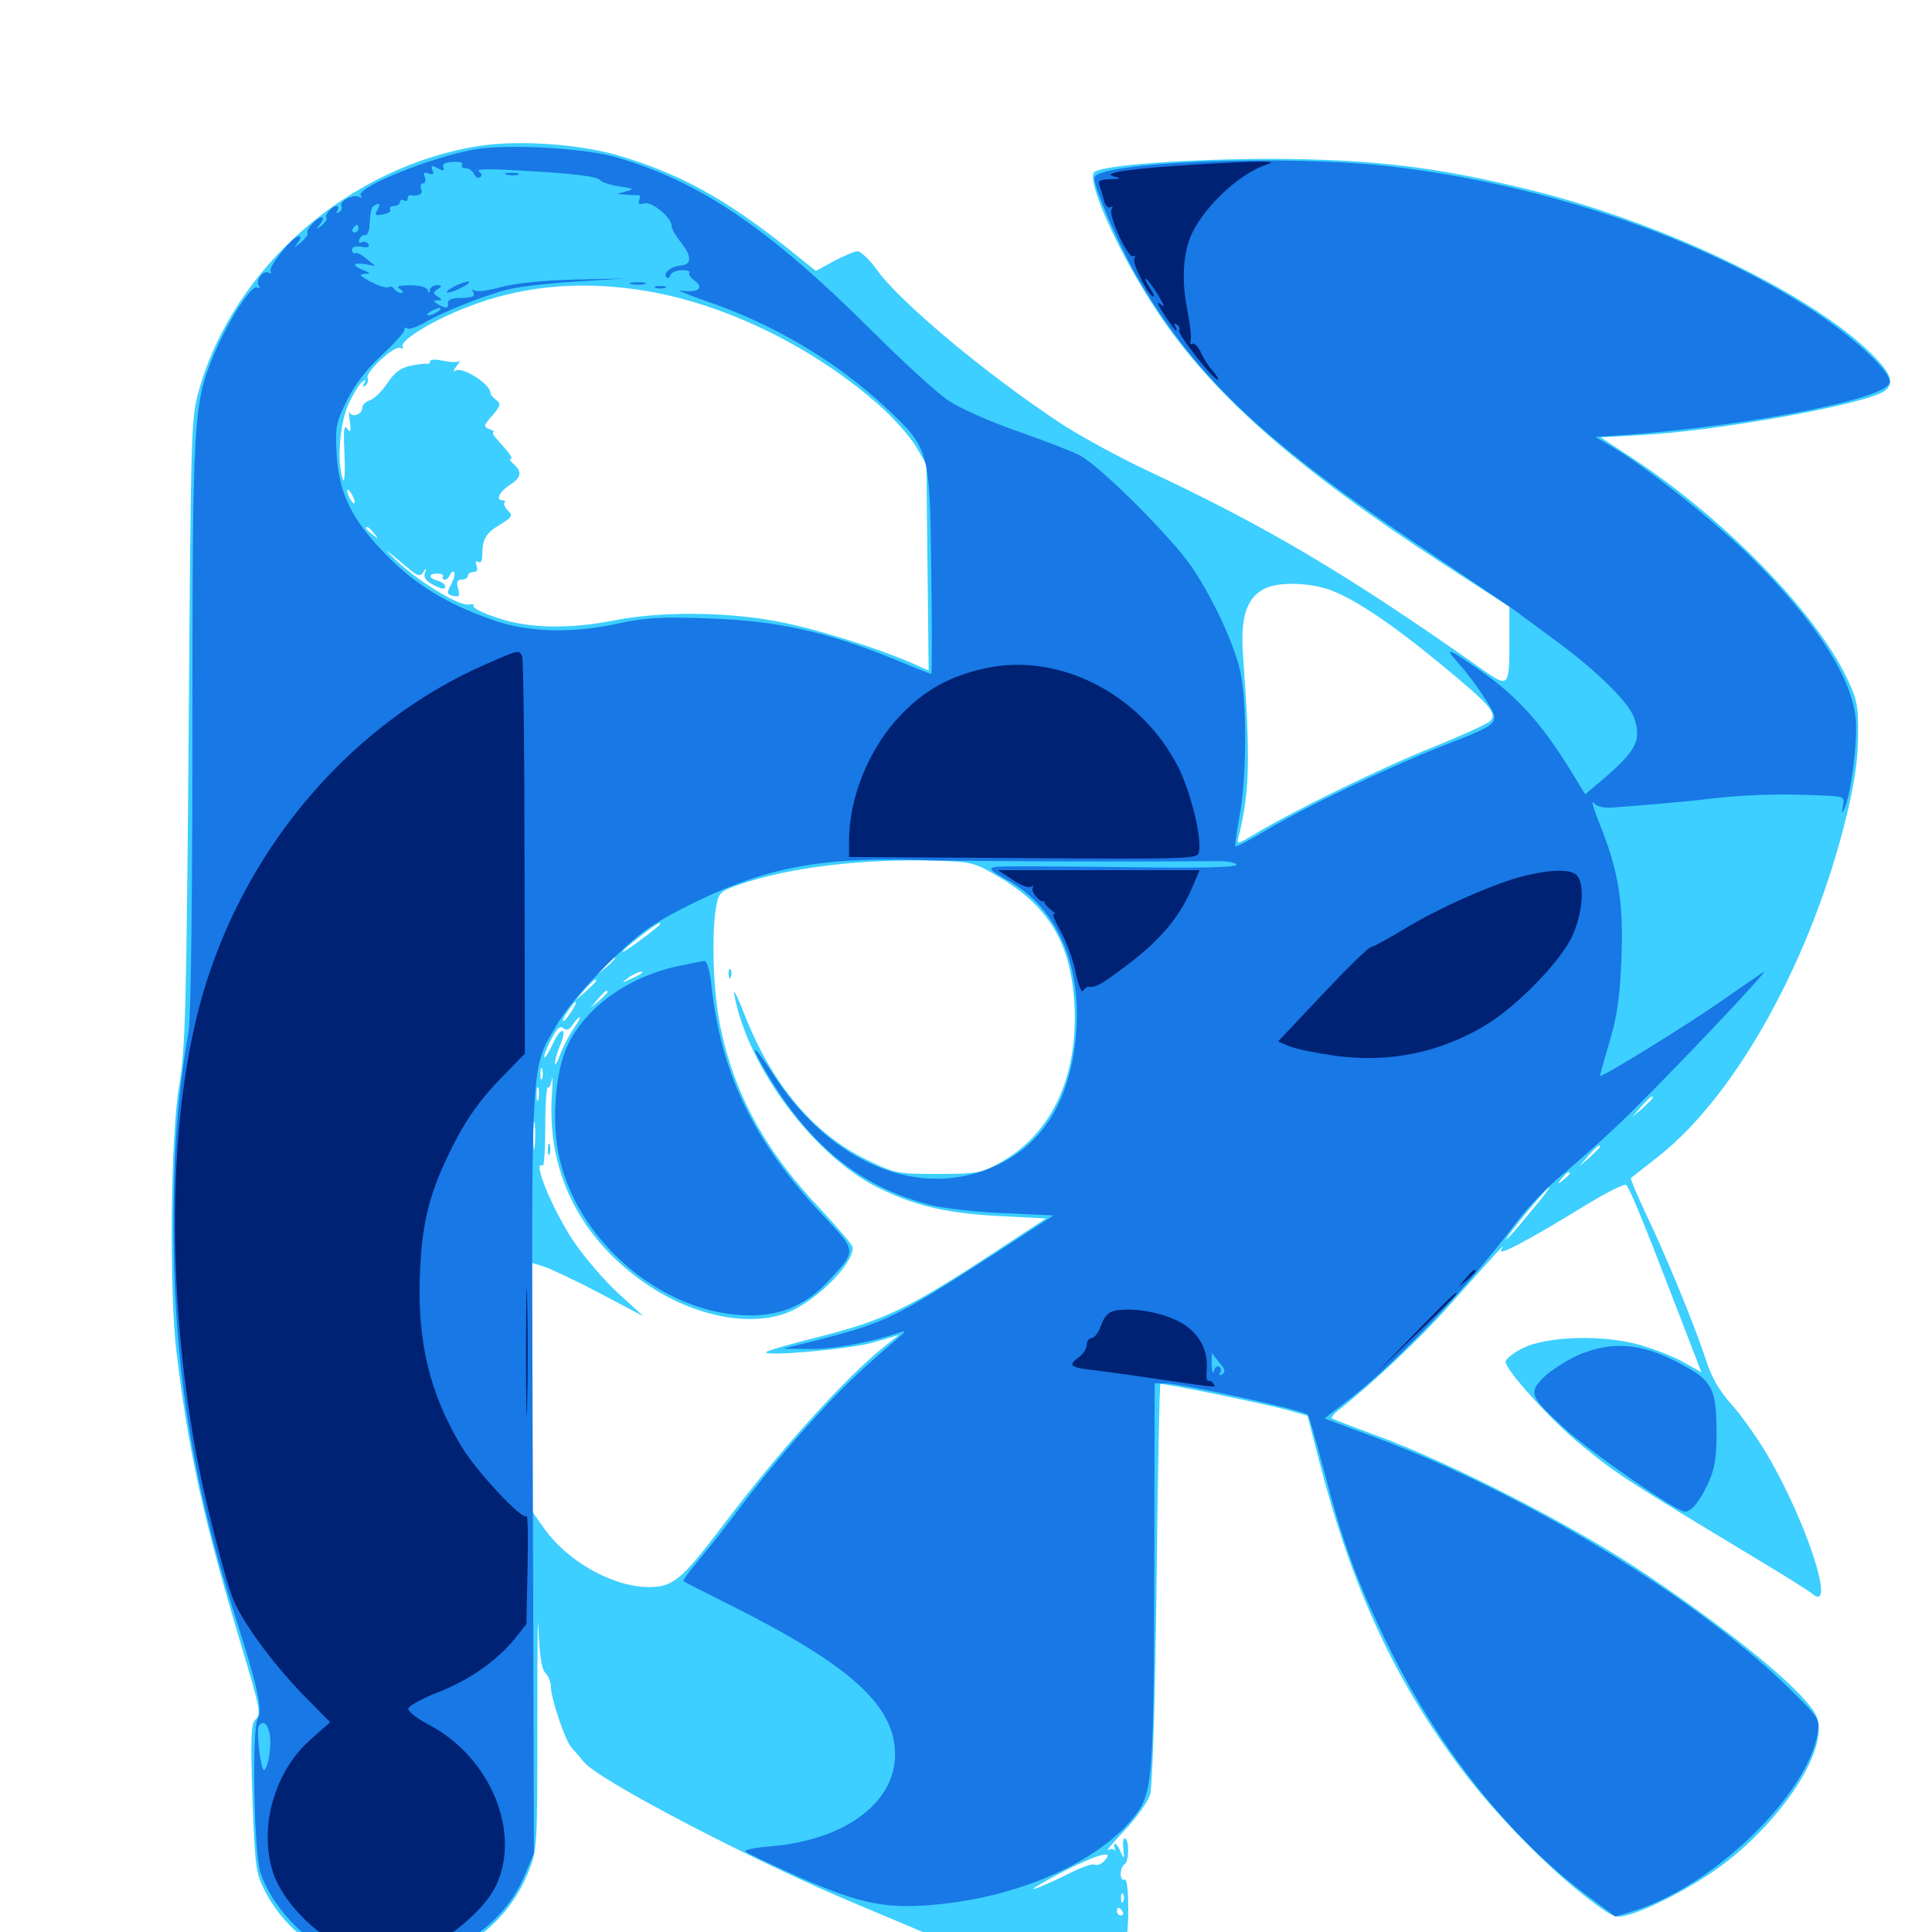 <svg xmlns="http://www.w3.org/2000/svg" viewBox="0 -1000 1000 1000">
	<path fill="#3ccfff" d="M249.023 -924.609C181.445 -914.453 120.898 -861.914 102.93 -797.852C98.828 -783.398 98.828 -778.516 97.656 -620.898C96.484 -476.367 95.898 -456.641 92.773 -438.281C88.281 -412.5 87.5 -331.055 91.406 -299.609C97.656 -248.242 105.273 -213.867 124.609 -149.219C134.961 -114.453 135.352 -112.891 132.031 -109.766C129.883 -107.617 129.688 -99.805 130.664 -69.141C132.031 -33.203 132.422 -30.469 137.109 -21.289C152.539 8.789 186.523 24.219 218.75 16.016C243.945 9.57 264.453 -8.008 273.633 -31.445C278.125 -42.578 278.125 -44.141 278.125 -110.156C278.125 -147.266 278.32 -168.359 278.711 -157.227C279.297 -142.969 280.273 -136.328 282.227 -134.18C283.789 -132.617 285.156 -129.297 285.156 -126.953C285.156 -120.703 292.773 -98.438 295.898 -95.312C297.266 -93.75 300.195 -90.625 302.148 -88.086C309.375 -78.711 390.43 -36.523 442.383 -14.844C455.273 -9.375 472.07 -2.344 479.492 0.781C487.109 4.102 499.023 7.812 505.859 8.789C520.117 11.133 589.062 11.523 583.203 9.18C580.469 8.203 580.078 7.227 581.641 6.25C583.203 5.273 583.984 -1.172 583.984 -11.719C583.984 -22.266 583.203 -27.93 582.031 -27.148C581.055 -26.562 580.078 -27.734 580.078 -29.883C580.078 -32.031 580.859 -34.375 582.031 -34.961C584.375 -36.328 584.57 -47.07 582.422 -48.438C581.445 -49.023 581.055 -46.68 581.445 -43.164C582.031 -37.695 581.836 -37.5 580.078 -41.406C578.125 -46.094 575.977 -47.266 576.953 -43.359C577.148 -41.992 577.148 -41.406 576.758 -42.383C576.172 -43.164 574.805 -43.164 573.633 -42.383C572.266 -41.797 576.172 -46.289 582.227 -52.734C588.281 -59.18 594.141 -67.383 595.312 -71.094C596.484 -75.391 597.852 -116.797 598.633 -180.469C599.219 -236.914 600.195 -283.203 600.586 -283.594C601.367 -284.375 656.836 -273.047 667.969 -269.727L676.758 -267.188L682.812 -243.75C699.805 -177.93 721.875 -130.273 756.836 -83.789C774.609 -60.352 802.148 -32.227 822.656 -16.797C835.352 -7.227 836.133 -7.031 843.164 -8.984C852.539 -11.523 871.094 -20.898 884.375 -29.688C914.648 -49.609 941.211 -84.766 941.406 -104.883C941.406 -111.133 939.844 -113.867 932.227 -122.266C917.969 -137.5 885.352 -162.891 849.609 -186.719C813.672 -210.742 750.586 -242.969 712.891 -256.836C700.586 -261.328 690.039 -265.43 689.453 -265.82C688.867 -266.406 690.625 -268.555 693.359 -270.508C711.523 -284.961 735.352 -307.422 750.781 -325C775 -352.148 780.273 -358.008 777.148 -353.32C774.023 -349.023 789.844 -357.227 820.703 -376.172C831.25 -382.617 840.625 -387.305 841.602 -386.719C843.359 -385.547 850.977 -366.992 869.922 -317.578L880.664 -289.648L872.461 -294.336C867.969 -297.07 857.812 -301.172 850 -303.516C830.859 -309.375 800.391 -308.594 787.695 -301.953C783.008 -299.609 779.297 -296.484 779.297 -295.117C779.297 -290.82 802.734 -265.039 817.383 -252.93C837.5 -236.523 839.258 -235.352 909.18 -193.164C923.242 -184.766 935.938 -176.758 937.891 -175.195C950.781 -164.062 935.156 -212.5 914.453 -247.461C909.375 -256.055 901.172 -267.578 896.289 -273.047C889.844 -280.078 885.938 -286.914 882.812 -296.68C876.953 -314.453 861.719 -351.562 851.367 -372.852C847.07 -382.227 843.75 -389.844 844.141 -390.234C844.336 -390.43 851.172 -395.703 858.789 -401.758C899.219 -433.789 938.281 -504.883 956.055 -578.906C959.766 -594.336 961.719 -606.836 961.719 -618.945C961.914 -634.766 961.328 -637.891 955.859 -649.219C939.648 -683.203 892.578 -731.445 845.508 -762.5L828.516 -773.633L849.805 -774.805C891.406 -777.148 967.773 -791.211 975.781 -797.852C980.664 -801.953 978.711 -807.031 968.359 -817.188C936.914 -848.047 862.695 -883.984 794.141 -901.172C744.727 -913.477 711.523 -917.578 658.203 -917.773C615.82 -917.773 572.461 -914.648 566.602 -911.133C561.523 -907.812 578.711 -869.336 599.023 -838.672C627.344 -796.094 669.922 -758.398 745.703 -708.984L781.25 -685.938V-668.75C781.25 -643.75 781.25 -643.555 765.82 -654.492C698.047 -702.344 654.492 -728.125 593.75 -756.445C579.297 -763.281 558.789 -774.414 548.438 -781.25C510.352 -806.445 465.625 -843.75 453.711 -860.547C450 -865.625 445.508 -869.922 443.945 -869.922C442.383 -869.922 436.719 -867.578 431.641 -864.844L422.266 -859.766L407.227 -871.875C374.609 -897.656 351.367 -910.352 319.336 -919.727C299.609 -925.391 268.945 -927.539 249.023 -924.609ZM329.297 -850.195C372.852 -844.141 421.094 -820.898 456.836 -788.672C463.477 -782.617 471.289 -773.633 474.219 -768.75L479.492 -759.57L480.078 -706.25L480.664 -652.93L473.242 -656.25C454.297 -664.648 418.945 -675.586 400.391 -678.711C374.023 -683.398 341.602 -683.398 319.141 -679.102C294.727 -674.219 273.633 -674.609 257.227 -680.273C250 -682.617 244.531 -685.352 245.117 -686.328C245.703 -687.109 244.531 -687.5 242.773 -687.109C238.086 -685.938 216.797 -698.828 205.273 -709.766C196.875 -717.773 198.242 -716.797 212.5 -704.883C216.406 -701.758 217.383 -701.562 219.141 -703.906C220.703 -706.25 220.898 -706.25 219.922 -703.516C219.141 -700.977 220.508 -699.219 224.609 -697.07C228.516 -695.117 230.469 -694.727 230.469 -696.289C230.469 -697.461 228.711 -698.828 226.562 -699.414C221.68 -700.781 221.484 -703.125 226.367 -703.125C228.516 -703.125 229.688 -702.344 229.297 -701.562C228.711 -700.781 229.102 -700 230.273 -700C231.25 -700 232.422 -701.172 233.008 -702.539C233.398 -703.711 234.375 -704.492 234.961 -703.906C235.742 -703.32 234.961 -700.391 233.594 -697.656C231.055 -692.969 231.25 -692.383 234.57 -691.602C237.695 -690.82 238.086 -691.406 237.109 -695.312C236.133 -698.828 236.719 -700 239.062 -700C240.82 -700 242.188 -700.977 242.188 -701.953C242.188 -703.125 243.555 -703.906 245.117 -703.906C246.875 -703.906 247.461 -705.078 246.68 -707.227C245.898 -709.18 246.289 -709.961 247.461 -709.18C248.828 -708.398 249.609 -709.57 249.609 -712.305C249.609 -720.898 251.367 -724.023 258.594 -728.32C265.039 -732.227 265.625 -733.008 262.891 -735.742C261.328 -737.305 260.547 -739.062 261.133 -739.844C261.914 -740.43 261.328 -741.016 260.156 -741.016C256.25 -741.016 258.594 -745.703 264.258 -749.219C269.922 -752.93 270.312 -756.055 265.625 -759.961C264.062 -761.328 263.477 -762.5 264.258 -762.5C265.82 -762.5 264.062 -765.039 257.422 -772.461C255.469 -774.414 254.492 -776.172 255.469 -776.367C256.25 -776.367 255.273 -777.148 253.32 -777.93C250 -779.102 250.195 -779.688 254.883 -784.961C259.18 -790.039 259.375 -791.016 256.836 -792.969C255.273 -794.141 253.906 -795.703 253.906 -796.484C253.906 -801.172 239.453 -810.352 235.742 -808.203C234.375 -807.227 234.57 -808.203 236.328 -810.547C237.891 -812.5 238.477 -813.672 237.695 -813.086C236.719 -812.305 233.008 -812.5 229.297 -813.281C225.586 -814.062 222.656 -814.062 222.656 -813.086C222.656 -812.109 222.07 -811.523 221.289 -811.719C220.312 -811.914 216.602 -811.523 212.695 -810.742C207.422 -809.57 204.297 -807.422 200.586 -801.758C197.656 -797.461 193.75 -793.555 191.406 -792.773C189.258 -792.188 187.5 -790.43 187.5 -788.867C187.5 -785.547 182.227 -783.594 180.859 -786.523C180.469 -787.891 180.469 -785.742 181.055 -782.031C181.836 -776.562 181.445 -775.781 179.688 -778.125C177.93 -780.469 177.734 -777.344 178.32 -764.453C178.711 -755.273 178.32 -749.609 177.539 -751.758C174.219 -760.547 175.781 -780.859 180.469 -791.016C183.008 -796.484 186.328 -801.758 187.695 -802.539C189.258 -803.711 189.648 -803.32 188.477 -801.562C187.5 -800 187.695 -799.414 189.062 -800.391C190.234 -801.172 190.82 -802.93 190.234 -804.297C189.062 -807.617 204.492 -821.68 207.422 -819.922C208.594 -819.141 208.984 -819.336 208.398 -820.508C206.445 -823.438 223.828 -834.18 241.797 -841.016C268.555 -851.562 297.852 -854.688 329.297 -850.195ZM183.594 -740.039C183.594 -739.062 182.617 -739.453 181.641 -741.016C180.664 -742.578 179.688 -744.922 179.688 -745.898C179.688 -747.07 180.664 -746.484 181.641 -744.922C182.617 -743.359 183.594 -741.211 183.594 -740.039ZM193.555 -724.023C196.094 -720.898 195.898 -720.703 192.969 -723.242C191.016 -724.609 189.453 -726.172 189.453 -726.562C189.453 -728.125 191.016 -727.148 193.555 -724.023ZM689.258 -694.336C701.953 -689.453 720.898 -676.758 746.875 -655.273C771.484 -634.961 775.195 -630.664 771.289 -626.758C769.727 -625.195 756.641 -619.336 742.188 -613.477C716.211 -603.125 671.289 -581.25 650.586 -568.945C640.039 -562.695 640.039 -562.695 641.211 -567.383C646.875 -589.844 647.266 -608.008 643.359 -661.133C641.992 -680.273 645.117 -690.234 654.102 -695.117C661.328 -699.023 677.93 -698.633 689.258 -694.336ZM517.383 -545.898C542.773 -530.859 554.102 -511.914 556.055 -481.25C558.398 -442.578 544.141 -412.305 516.602 -397.656C507.812 -392.773 504.883 -392.383 485.156 -392.383C464.062 -392.383 463.281 -392.578 448.047 -400C420.703 -413.477 399.219 -439.258 385.156 -475.391C381.641 -484.57 379.297 -488.867 380.078 -485.156C386.914 -447.461 422.07 -400.781 455.469 -384.766C474.609 -375.586 490.625 -371.875 518.359 -370.508L541.406 -369.336L510.742 -349.219C470.117 -322.656 456.836 -316.406 424.414 -308.203C409.766 -304.492 397.266 -300.977 396.68 -300.195C394.141 -297.656 439.453 -301.562 451.758 -305.078L465.234 -308.984L457.617 -302.93C437.695 -287.109 402.734 -248.438 372.461 -208.203C352.93 -182.422 348.047 -178.516 335.938 -178.516C317.383 -178.516 293.555 -191.797 281.445 -209.18L275.391 -217.773V-282.031V-346.289L281.25 -344.531C284.375 -343.555 297.461 -337.5 309.961 -330.859L333.008 -318.75L319.922 -330.664C312.695 -337.305 302.539 -349.219 297.07 -357.227C285.938 -373.828 275.195 -400 280.859 -396.68C281.641 -396.094 282.227 -405.273 282.227 -416.797C282.227 -428.32 282.812 -437.5 283.594 -437.109C284.375 -436.719 285.156 -438.672 285.742 -441.602C286.133 -444.727 286.133 -440.039 285.547 -431.445C283.594 -394.336 299.023 -361.914 329.688 -338.867C354.492 -320.117 384.375 -312.891 405.859 -319.922C420.703 -325 441.406 -344.922 441.406 -354.297C441.406 -355.469 433.984 -364.062 425.195 -373.633C396.289 -403.906 380.078 -433.594 372.852 -468.555C369.141 -486.328 368.164 -516.406 370.703 -530.859C372.07 -538.086 372.852 -538.672 382.812 -542.188C408.789 -551.172 447.07 -555.664 484.961 -554.492C503.32 -553.906 504.492 -553.516 517.383 -545.898ZM609.961 -552.148C626.367 -552.344 612.5 -552.734 579.102 -552.734C545.898 -552.734 532.422 -552.344 549.414 -552.148C566.406 -551.758 593.75 -551.758 609.961 -552.148ZM340.82 -520.703C334.57 -515.43 322.266 -506.445 322.266 -507.422C322.266 -508.594 339.844 -522.266 341.406 -522.266C341.992 -522.266 341.797 -521.484 340.82 -520.703ZM318.359 -504.102C318.359 -503.711 316.406 -501.758 314.062 -499.609L309.57 -495.898L313.281 -500.391C316.797 -504.492 318.359 -505.664 318.359 -504.102ZM350.977 -501.562C351.758 -502.148 350.586 -502.734 348.438 -502.539C346.289 -502.539 345.703 -501.953 347.266 -501.367C348.633 -500.781 350.391 -500.977 350.977 -501.562ZM340.82 -498.828C343.359 -500 343.75 -500.586 341.797 -500.586C340.234 -500.586 337.5 -499.805 335.938 -498.828C332.422 -496.484 335.547 -496.484 340.82 -498.828ZM331.836 -496.094C331.445 -495.703 328.906 -494.336 326.172 -493.164C321.484 -491.016 321.484 -491.016 325 -493.75C328.125 -496.289 334.57 -498.438 331.836 -496.094ZM308.594 -492.383C308.594 -491.992 306.25 -489.648 303.32 -486.914L297.852 -482.227L302.539 -487.695C307.031 -492.578 308.594 -493.945 308.594 -492.383ZM314.453 -486.523C314.453 -486.133 312.5 -484.18 310.156 -482.031L305.664 -478.32L309.375 -482.812C312.891 -486.914 314.453 -488.086 314.453 -486.523ZM295.703 -476.367C293.945 -473.633 292.188 -471.484 291.602 -471.484C290.625 -471.484 292.578 -475 295.508 -478.906C298.828 -483.203 299.023 -481.445 295.703 -476.367ZM296.875 -467.578C294.727 -464.453 291.602 -458.594 290.039 -454.492C288.672 -450.391 287.305 -448.242 287.305 -449.609C287.109 -450.977 288.281 -455.078 289.844 -458.789C293.945 -468.359 290.43 -469.141 286.133 -459.766C284.18 -455.469 282.227 -452.344 281.836 -452.734C281.25 -453.125 282.812 -457.227 285.156 -461.719C288.281 -467.773 289.844 -469.336 291.602 -467.773C293.359 -466.406 294.727 -466.992 296.484 -469.727C297.852 -471.68 299.414 -473.438 300 -473.438C300.586 -473.438 299.219 -470.898 296.875 -467.578ZM280.664 -441.797C280.078 -440.43 279.688 -441.406 279.688 -444.141C279.688 -446.875 280.078 -447.852 280.664 -446.68C281.055 -445.312 281.055 -442.969 280.664 -441.797ZM278.711 -431.055C278.125 -429.102 277.734 -430.273 277.734 -433.398C277.734 -436.719 278.125 -438.086 278.711 -436.914C279.102 -435.547 279.102 -432.812 278.711 -431.055ZM855.469 -431.836C855.469 -431.445 853.125 -429.102 850.195 -426.367L844.727 -421.68L849.414 -427.148C853.906 -432.031 855.469 -433.398 855.469 -431.836ZM276.758 -406.641C276.367 -403.125 275.977 -405.469 275.977 -411.914C275.977 -418.359 276.367 -421.289 276.758 -418.359C277.148 -415.43 277.148 -410.156 276.758 -406.641ZM828.125 -406.445C828.125 -406.055 825.781 -403.711 822.852 -400.977L817.383 -396.289L822.07 -401.758C826.562 -406.641 828.125 -408.008 828.125 -406.445ZM812.5 -392.578C812.5 -392.188 810.938 -390.625 809.18 -389.258C806.055 -386.719 805.859 -386.914 808.398 -390.039C810.938 -393.164 812.5 -394.141 812.5 -392.578ZM792.773 -373.438C782.227 -360.547 776.562 -354.492 781.25 -361.133C785.938 -367.773 800.977 -385.547 801.953 -385.547C802.539 -385.547 798.438 -380.078 792.773 -373.438ZM571.289 -36.523C569.727 -34.961 567.578 -34.18 566.406 -34.961C565.43 -35.547 558.398 -33.008 550.977 -29.102C543.359 -25.391 536.133 -22.266 534.961 -22.266C533.789 -22.266 541.016 -26.367 550.977 -31.641C568.945 -40.625 577.539 -42.773 571.289 -36.523ZM581.445 -16.016C580.859 -14.453 580.273 -15.039 580.273 -17.188C580.078 -19.336 580.664 -20.508 581.25 -19.727C581.836 -19.141 582.031 -17.383 581.445 -16.016ZM581.055 -10.547C581.641 -9.57 581.25 -8.594 580.273 -8.594C579.102 -8.594 578.125 -9.57 578.125 -10.547C578.125 -11.719 578.516 -12.5 578.906 -12.5C579.492 -12.5 580.469 -11.719 581.055 -10.547ZM377.148 -495.703C377.148 -493.555 377.734 -492.969 378.32 -494.531C378.906 -495.898 378.711 -497.656 378.125 -498.242C377.539 -499.023 376.953 -497.852 377.148 -495.703ZM283.594 -405.078C283.594 -402.344 283.984 -401.367 284.57 -402.734C284.961 -403.906 284.961 -406.25 284.57 -407.617C283.984 -408.789 283.594 -407.812 283.594 -405.078Z"/>
	<path fill="#1878e5" d="M245.703 -922.656C222.656 -918.555 184.18 -902.93 186.719 -898.828C187.5 -897.461 187.305 -897.266 185.938 -898.047C183.203 -899.805 175.195 -895.703 176.758 -893.359C177.344 -892.383 176.758 -891.016 175.586 -890.234C174.023 -889.453 173.828 -889.648 174.609 -891.016C175.391 -892.383 175.195 -893.359 174.219 -893.359C171.875 -893.359 167.773 -888.477 168.945 -887.109C169.531 -886.523 168.359 -884.961 166.602 -883.398C163.477 -880.859 163.281 -881.055 165.82 -884.18C167.188 -885.938 167.578 -887.5 166.602 -887.5C164.062 -887.5 157.812 -880.664 159.18 -879.297C159.766 -878.711 158.203 -876.758 155.859 -874.609C152.344 -871.68 151.953 -871.484 154.102 -874.414C155.664 -876.367 155.859 -877.734 154.688 -877.734C151.562 -877.734 138.672 -861.719 140.039 -859.57C140.625 -858.398 140.234 -858.203 139.258 -858.789C136.523 -860.547 132.031 -855.078 133.984 -852.148C134.766 -850.586 134.57 -850.391 133.203 -851.172C130.273 -852.93 118.359 -834.375 110.938 -816.992C100 -791.016 99.609 -783.594 99.609 -624.023C99.609 -536.328 98.828 -473.633 97.656 -466.602C91.797 -431.836 89.844 -405.078 89.844 -366.016C89.844 -293.555 99.414 -233.203 121.875 -162.891C133.203 -127.539 136.133 -114.648 133.398 -110.352C130.273 -105.469 131.445 -41.016 134.766 -30.859C140.43 -13.867 156.836 4.102 173.242 11.133C209.766 26.758 257.031 6.836 271.875 -30.078L276.367 -40.82L275.781 -238.086C275 -457.422 274.414 -445.703 288.281 -469.727C292.578 -477.148 303.125 -489.844 314.258 -500.781C329.883 -516.211 336.328 -521.094 352.734 -529.492C392.773 -550.195 422.07 -556.445 474.609 -554.883C501.953 -554.102 592.969 -553.906 628.711 -554.297C634.57 -554.492 639.648 -553.516 640.039 -552.539C640.43 -550.977 621.68 -550.586 580.664 -551.172C547.461 -551.562 518.359 -551.758 515.625 -551.367C511.328 -550.586 511.914 -549.805 521.68 -544.336C548.047 -529.492 560.742 -498.828 556.641 -461.328C553.125 -429.883 539.844 -408.398 516.797 -397.266C477.344 -378.125 430.273 -397.07 400.195 -443.945C389.062 -461.133 387.305 -460.547 397.656 -443.164C419.922 -406.25 445.898 -385.547 481.25 -376.367C487.891 -374.609 504.883 -372.656 519.336 -372.07L545.312 -370.898L513.477 -350.195C463.477 -317.969 458.398 -315.43 423.438 -306.445L405.273 -301.953L419.141 -301.758C430.859 -301.562 450.391 -305.078 465.82 -310.352C469.141 -311.523 468.945 -310.938 464.844 -307.422C443.359 -289.062 435.156 -281.055 418.75 -262.891C408.398 -251.562 393.359 -233.398 385.156 -222.461C377.148 -211.719 366.602 -198.242 361.719 -192.578C357.031 -186.914 353.32 -182.031 353.711 -181.641C354.102 -181.25 363.672 -176.367 375 -170.703C439.453 -138.672 463.086 -117.773 463.281 -92.188C463.477 -66.992 437.5 -47.656 399.023 -44.336C391.211 -43.75 385.352 -42.578 385.742 -41.797C386.133 -41.016 398.633 -35.156 413.477 -28.516C445.703 -14.258 459.375 -11.523 486.914 -14.453C530.273 -18.945 570.898 -37.695 588.281 -61.328C596.68 -72.656 597.266 -82.812 597.461 -193.75L597.656 -283.984H602.734C611.328 -283.984 674.609 -270.117 676.953 -267.773C677.539 -267.188 681.25 -253.906 685.547 -237.891C694.922 -202.148 701.953 -182.422 716.602 -152.148C743.164 -96.875 780.078 -50 820.898 -19.336L836.133 -8.008L846.289 -11.133C887.305 -24.219 935.547 -71.094 940.82 -102.93C941.992 -110.352 941.602 -110.742 925.586 -126.562C877.734 -173.242 789.648 -226.758 713.281 -255.469L685.547 -265.82L695.898 -273.828C720.898 -292.578 758.008 -331.641 784.961 -367.383C790.625 -375 801.562 -386.328 809.375 -392.578C816.992 -399.023 829.492 -410.156 837.305 -417.578C856.445 -435.547 918.164 -500.391 912.695 -496.875C910.352 -495.312 900.781 -488.672 891.211 -482.031C871.875 -468.555 828.125 -441.602 828.125 -443.164C828.125 -443.75 830.469 -451.758 833.203 -461.133C837.109 -474.414 838.477 -484.18 839.258 -503.906C840.43 -533.008 837.695 -549.414 827.93 -573.633C824.805 -581.445 823.438 -586.328 824.805 -584.57C826.367 -582.617 829.688 -581.641 834.961 -582.031C855.273 -583.594 870.703 -584.961 877.93 -585.742C902.539 -588.867 921.484 -589.453 946.68 -588.086C954.297 -587.695 954.883 -587.305 953.906 -582.812C953.125 -578.516 953.32 -578.32 954.883 -582.031C958.008 -589.258 961.523 -615.625 960.547 -627.344C958.984 -648.828 939.648 -678.711 906.055 -711.914C887.695 -730.078 851.758 -758.594 834.375 -768.75L825.781 -773.828L843.164 -775C908.203 -780.078 976.562 -793.75 978.125 -801.953C979.102 -807.227 960.352 -824.805 939.258 -838.672C881.641 -876.562 800 -904.492 719.727 -913.867C665.82 -920.117 566.406 -916.211 566.406 -907.812C566.406 -902.148 580.859 -869.141 590.234 -853.711C620.508 -803.125 655.078 -770.703 737.5 -715.625C762.109 -699.023 783.203 -684.766 784.18 -683.984C785.352 -683.008 794.141 -676.562 803.711 -669.531C825.977 -653.32 843.164 -636.523 845.898 -628.32C849.805 -616.016 847.07 -611.133 825.586 -593.164L820.508 -588.867L811.719 -603.125C797.852 -625.391 785.938 -638.672 768.359 -651.367C750.781 -663.867 746.68 -665.82 754.102 -657.617C762.305 -648.633 773.438 -632.227 773.438 -629.102C773.438 -624.805 770.508 -623.047 747.07 -614.062C720.117 -603.516 675.586 -582.422 655.469 -570.312C647.07 -565.234 639.844 -561.523 639.453 -561.914C639.062 -562.305 640.039 -569.336 641.602 -577.734C645.117 -595.508 645.508 -633.789 642.383 -650.391C639.844 -664.258 628.711 -688.867 617.188 -706.055C606.641 -721.68 569.141 -759.18 558.594 -764.453C554.297 -766.602 539.648 -772.266 526.172 -776.953C512.695 -781.641 496.875 -788.672 491.016 -792.578C485.156 -796.484 467.383 -812.695 451.562 -828.516C398.242 -881.641 362.305 -906.25 318.359 -918.75C301.953 -923.438 261.914 -925.586 245.703 -922.656ZM239.258 -914.844C238.477 -913.672 239.453 -912.891 241.211 -912.891C242.773 -912.891 244.727 -911.523 245.312 -909.961C246.094 -908.398 247.461 -907.617 248.438 -908.203C249.609 -908.984 249.414 -910.156 247.852 -911.328C246.094 -912.5 252.734 -912.695 265.625 -911.914C295.703 -910.352 309.375 -908.789 310.742 -906.641C311.328 -905.664 315.82 -904.297 320.508 -903.516C327.93 -902.539 328.516 -902.148 324.219 -900.977L319.336 -899.609L324.219 -899.219C326.953 -899.023 329.688 -898.828 330.469 -899.023C331.25 -899.023 331.445 -897.852 330.859 -896.484C330.078 -894.531 330.859 -893.945 333.594 -894.727C337.695 -895.703 347.656 -887.305 347.656 -883.008C347.656 -881.641 349.609 -878.125 351.953 -875.195C358.203 -867.383 358.398 -863.086 352.148 -862.5C347.07 -862.109 342.773 -858.398 345.117 -856.25C345.703 -855.664 346.68 -856.445 347.07 -857.812C347.656 -858.984 350.195 -860.156 352.93 -860.156C355.859 -860.156 357.422 -859.57 356.836 -858.789C356.055 -858.203 357.422 -856.25 359.57 -854.688C364.844 -850.977 361.133 -848.242 352.539 -849.609C349.414 -850.195 355.859 -847.461 367.188 -843.555C400.977 -831.836 432.812 -812.891 457.812 -789.648C481.25 -767.773 481.25 -767.578 482.031 -704.492C482.422 -675.195 482.422 -651.172 482.031 -651.172C481.641 -651.172 472.461 -654.688 461.914 -659.18C427.734 -673.047 401.953 -678.711 367.188 -679.883C342.188 -680.859 333.984 -680.273 320.312 -677.344C295.508 -671.875 272.266 -672.656 253.906 -679.492C230.469 -687.891 215.039 -697.461 200.195 -712.5C182.227 -730.664 175.391 -744.531 174.219 -765.039C173.438 -778.906 173.828 -781.055 179.492 -792.578C183.594 -800.977 189.648 -808.789 197.852 -816.406C204.492 -822.656 209.766 -828.516 209.375 -829.492C209.18 -830.469 209.766 -830.664 210.742 -830.078C211.719 -829.297 215.43 -830.664 219.141 -832.617C229.102 -838.672 252.148 -847.656 263.867 -850.391C269.727 -851.758 285.352 -853.516 298.828 -854.297L323.242 -855.859L296.875 -855.273C280.859 -854.883 266.016 -853.32 259.18 -851.367C252.93 -849.609 246.875 -848.828 245.703 -849.609C244.336 -850.391 244.141 -850.195 244.922 -848.828C246.289 -846.484 244.922 -845.898 236.328 -845.703C233.594 -845.508 231.641 -844.531 231.836 -843.164C232.422 -840.234 230.664 -840.039 226.562 -842.578C224.023 -844.336 224.023 -844.531 226.562 -844.531C229.102 -844.531 229.102 -844.727 226.562 -846.484C224.023 -848.242 224.023 -848.633 226.562 -850.391C229.102 -851.953 228.906 -852.344 226.172 -852.344C224.219 -852.344 222.656 -851.172 222.461 -850C222.461 -848.047 222.07 -848.047 221.289 -850C220.703 -851.367 216.992 -852.344 212.305 -852.344C206.25 -852.344 204.883 -851.758 207.031 -850.391C208.789 -849.219 208.984 -848.438 207.617 -848.438C206.445 -848.438 204.688 -849.414 204.102 -850.391C203.32 -851.562 202.148 -851.953 201.172 -851.367C200.195 -850.781 196.094 -851.953 191.992 -854.102C186.523 -857.031 185.547 -858.008 188.477 -858.203C191.992 -858.398 191.992 -858.594 188.086 -860.156C181.836 -862.695 182.422 -864.258 189.062 -863.281L194.336 -862.305L189.648 -866.016C187.305 -868.164 184.57 -869.531 183.789 -868.945C183.008 -868.555 182.227 -869.336 182.227 -870.703C182.227 -872.266 183.984 -872.852 187.109 -872.266C190.43 -871.68 191.602 -872.07 190.625 -873.633C189.844 -874.805 188.281 -875.195 187.109 -874.609C185.938 -873.828 185.547 -874.414 185.938 -875.977C186.523 -877.539 187.891 -878.516 189.062 -878.32C190.039 -878.125 191.016 -880.078 191.211 -882.617C191.797 -892.188 192.188 -893.164 194.727 -894.141C196.68 -894.922 196.875 -894.336 195.508 -891.602C193.75 -888.477 194.141 -888.281 198.242 -889.062C200.977 -889.453 202.539 -890.625 201.953 -891.602C201.367 -892.578 202.344 -893.359 203.906 -893.359C205.664 -893.359 207.031 -894.336 207.031 -895.508C207.031 -896.484 208.008 -896.875 208.984 -896.289C210.156 -895.703 210.938 -896.094 210.938 -897.07C210.938 -898.242 211.523 -899.023 212.5 -899.023C216.797 -898.242 219.141 -899.609 217.969 -902.148C217.383 -903.711 217.773 -905.078 218.945 -905.078C220.117 -905.078 220.508 -906.445 219.922 -908.203C218.945 -910.547 219.531 -911.133 221.875 -910.156C224.219 -909.375 224.805 -909.766 223.828 -911.914C223.047 -914.453 223.438 -914.648 226.562 -912.891C229.492 -911.328 230.078 -911.523 229.492 -913.281C228.711 -915.039 230.469 -916.016 234.375 -916.211C237.891 -916.406 239.844 -915.82 239.258 -914.844ZM195.312 -902.344C195.312 -903.906 191.602 -903.125 190.43 -901.172C189.844 -900 190.625 -899.805 192.188 -900.391C193.945 -900.977 195.312 -901.953 195.312 -902.344ZM185.547 -881.641C185.547 -880.664 184.57 -879.688 183.398 -879.688C182.422 -879.688 182.031 -880.664 182.617 -881.641C183.203 -882.812 184.18 -883.594 184.766 -883.594C185.156 -883.594 185.547 -882.812 185.547 -881.641ZM226.562 -838.672C225 -837.695 222.852 -836.719 221.68 -836.719C220.703 -836.719 221.094 -837.695 222.656 -838.672C224.219 -839.648 226.562 -840.625 227.539 -840.625C228.711 -840.625 228.125 -839.648 226.562 -838.672ZM631.445 -294.336C634.18 -291.211 634.375 -289.844 632.617 -288.672C631.25 -287.891 630.664 -288.086 631.641 -289.453C632.227 -290.625 632.031 -291.992 631.055 -292.578C630.078 -293.359 628.711 -292.188 628.32 -290.43C627.734 -288.477 627.344 -289.844 627.148 -293.555C627.148 -297.266 627.148 -299.805 627.539 -299.414C627.734 -299.023 629.492 -296.68 631.445 -294.336ZM139.453 -103.125C140.82 -97.656 139.062 -85.352 136.719 -83.789C135.156 -82.812 132.422 -104.102 133.984 -106.641C135.938 -109.57 138.281 -108.203 139.453 -103.125ZM262.305 -909.57C260.352 -910.156 261.523 -910.547 264.648 -910.547C267.969 -910.547 269.336 -910.156 268.164 -909.57C266.797 -909.18 264.062 -909.18 262.305 -909.57ZM234.375 -851.367C227.93 -847.656 232.422 -847.656 239.453 -851.367C242.578 -852.93 243.75 -854.297 242.188 -854.297C240.625 -854.102 237.109 -852.93 234.375 -851.367ZM326.758 -852.93C324.805 -853.516 326.367 -853.906 330.078 -853.906C333.789 -853.906 335.352 -853.516 333.594 -852.93C331.641 -852.539 328.516 -852.539 326.758 -852.93ZM339.453 -850.977C338.086 -851.562 339.062 -851.953 341.797 -851.953C344.531 -851.953 345.508 -851.562 344.336 -850.977C342.969 -850.586 340.625 -850.586 339.453 -850.977ZM350.391 -499.805C324.609 -494.141 302.539 -478.125 293.555 -458.398C287.695 -445.508 285.547 -421.875 288.867 -404.102C297.266 -358.203 343.164 -319.141 388.477 -319.141C404.883 -319.141 417.773 -325 428.906 -337.109C443.555 -352.93 443.555 -352.148 426.172 -370.703C390.234 -408.789 373.047 -444.141 368.164 -490.625C367.383 -497.852 365.82 -502.734 364.648 -502.539C363.281 -502.539 357.031 -501.172 350.391 -499.805ZM817.383 -298.828C811.133 -296.094 802.93 -290.82 799.219 -287.305C791.016 -279.102 791.602 -277.344 809.961 -260.547C823.438 -248.242 867.578 -217.578 872.07 -217.578C875.586 -217.578 880.078 -223.242 884.57 -233.203C887.5 -239.844 888.477 -245.898 888.477 -257.617C888.477 -281.445 886.523 -285.352 869.336 -294.336C850.195 -304.688 834.766 -306.055 817.383 -298.828Z"/>
	<path fill="#002274" d="M619.141 -914.844C585.938 -912.891 570.117 -910.547 576.172 -908.789C580.664 -907.617 580.469 -907.422 574.414 -907.227C569.336 -907.031 568.164 -906.445 569.141 -903.906C569.727 -902.148 570.898 -898.633 571.484 -896.094C572.07 -893.555 573.633 -891.992 574.805 -892.773C575.977 -893.359 576.172 -892.969 575.391 -891.797C573.438 -888.672 583.984 -865.82 586.523 -867.383C587.695 -867.969 587.891 -867.578 587.109 -866.211C585.742 -864.062 594.531 -846.484 597.07 -846.484C597.656 -846.484 596.68 -848.828 594.727 -851.562C592.969 -854.492 592.188 -856.25 593.359 -855.469C594.336 -854.883 597.266 -850.977 599.609 -847.07C602.93 -841.406 603.125 -840.43 600.391 -842.773C598.438 -844.336 599.414 -841.992 602.539 -837.305C605.469 -832.617 608.398 -828.906 608.789 -828.906C609.18 -828.906 608.984 -829.883 608.203 -831.25C607.422 -832.617 607.617 -832.812 609.18 -832.031C610.352 -831.25 610.938 -829.883 610.352 -828.906C609.375 -827.148 627.93 -803.516 630.273 -803.516C631.055 -803.516 629.883 -805.469 627.734 -808.008C625.586 -810.352 622.656 -814.844 621.484 -817.773C620.117 -820.703 618.164 -822.656 617.188 -822.07C616.211 -821.484 615.82 -822.07 616.211 -823.438C616.797 -825 616.016 -832.031 614.648 -839.062C611.328 -854.883 612.305 -870.117 617.383 -880.078C625 -894.922 642.773 -910.938 656.25 -915.039C662.305 -916.797 651.562 -916.797 619.141 -914.844ZM251.562 -656.25C183.984 -626.758 129.883 -565.039 106.641 -491.016C87.5 -430.078 85.352 -339.648 100.781 -251.758C105.078 -227.148 116.797 -181.055 121.094 -171.289C126.562 -158.789 141.797 -138.281 157.227 -122.461L170.898 -108.594L160.742 -99.609C141.797 -82.812 133.789 -53.711 141.406 -30.469C145.703 -17.773 159.57 -2.148 172.656 4.688C186.133 11.719 210.938 12.109 225 5.664C236.523 0.391 251.172 -13.086 256.25 -23.047C270.312 -50.781 254.102 -90.625 221.68 -107.422C215.625 -110.547 211.133 -114.258 211.328 -115.625C211.719 -117.188 218.555 -120.898 226.562 -124.023C242.773 -130.273 257.227 -140.43 266.406 -151.758L272.461 -159.375L273.047 -187.891C273.438 -203.711 273.242 -216.016 272.461 -215.234C270.312 -213.086 246.875 -238.086 239.062 -250.977C222.266 -278.711 215.82 -305.859 217.383 -341.406C218.555 -369.141 222.656 -384.18 235.742 -409.57C241.992 -421.484 248.828 -431.055 258.203 -440.82L271.68 -454.688L271.484 -555.859C271.484 -611.523 270.898 -658.203 270.312 -659.961C268.75 -663.867 268.945 -663.867 251.562 -656.25ZM509.961 -654.102C491.406 -650 478.516 -642.773 466.016 -629.688C449.805 -612.695 439.453 -587.305 439.453 -564.648V-556.445L529.297 -555.859C609.375 -555.273 619.336 -555.469 620.312 -558.203C622.656 -564.062 616.797 -588.867 609.961 -602.734C590.82 -640.625 548.438 -662.5 509.961 -654.102ZM524.023 -544.727C527.93 -541.992 532.227 -540.234 533.594 -541.016C534.766 -541.797 535.156 -541.602 534.57 -540.43C533.398 -538.477 538.672 -532.227 540.43 -533.594C540.625 -533.789 540.82 -533.594 540.625 -533.008C540.234 -532.617 541.797 -530.859 543.945 -529.102C546.094 -527.344 546.875 -526.367 545.508 -526.953C544.336 -527.734 545.898 -523.438 549.023 -517.969C552.148 -512.305 555.664 -502.539 556.836 -496.289C558.203 -490.039 559.766 -485.938 560.547 -487.109C561.328 -488.281 562.5 -489.258 563.281 -489.258C566.992 -488.672 569.531 -490.039 583.789 -500.781C600.391 -513.281 610.742 -525.586 616.992 -540.43L620.898 -549.609H568.75H516.602ZM789.062 -546.68C774.023 -542.969 745.117 -530.273 727.148 -519.336C718.75 -514.258 710.938 -509.961 709.57 -509.766C708.203 -509.57 696.875 -498.438 684.375 -485.156L661.523 -460.938L667.578 -458.398C670.898 -457.031 681.445 -454.883 691.211 -453.516C719.141 -449.805 744.922 -455.078 768.555 -469.141C784.766 -478.711 807.812 -502.344 813.867 -515.625C819.141 -527.148 820.312 -541.992 816.406 -546.68C813.477 -550.195 803.516 -550.195 789.062 -546.68ZM272.266 -300.586C272.266 -271.68 272.656 -259.375 272.852 -273.633C273.242 -287.695 273.242 -311.523 272.852 -326.367C272.656 -341.211 272.266 -329.688 272.266 -300.586ZM758.594 -338.281L754.883 -333.789L759.375 -337.5C761.719 -339.648 763.672 -341.602 763.672 -341.992C763.672 -343.555 762.109 -342.383 758.594 -338.281ZM732.422 -309.961L711.914 -288.867L733.008 -309.375C744.531 -320.508 753.906 -330.078 753.906 -330.273C753.906 -331.836 751.367 -329.297 732.422 -309.961ZM577.734 -321.68C573.828 -321.094 571.875 -319.141 569.922 -314.062C568.75 -310.352 566.406 -307.422 565.039 -307.422C563.672 -307.422 562.5 -305.859 562.5 -303.906C562.5 -301.953 560.742 -299.219 558.594 -297.656C552.539 -293.359 553.711 -292.188 566.016 -290.82C572.07 -290.039 588.477 -287.891 602.344 -285.742C632.031 -281.445 629.492 -281.641 627.93 -283.984C627.148 -285.156 625.977 -285.547 625.391 -285.156C624.609 -284.766 624.219 -287.5 624.609 -291.406C625.391 -301.953 619.922 -311.328 609.375 -316.406C600.195 -320.898 586.719 -323.242 577.734 -321.68Z"/>
</svg>